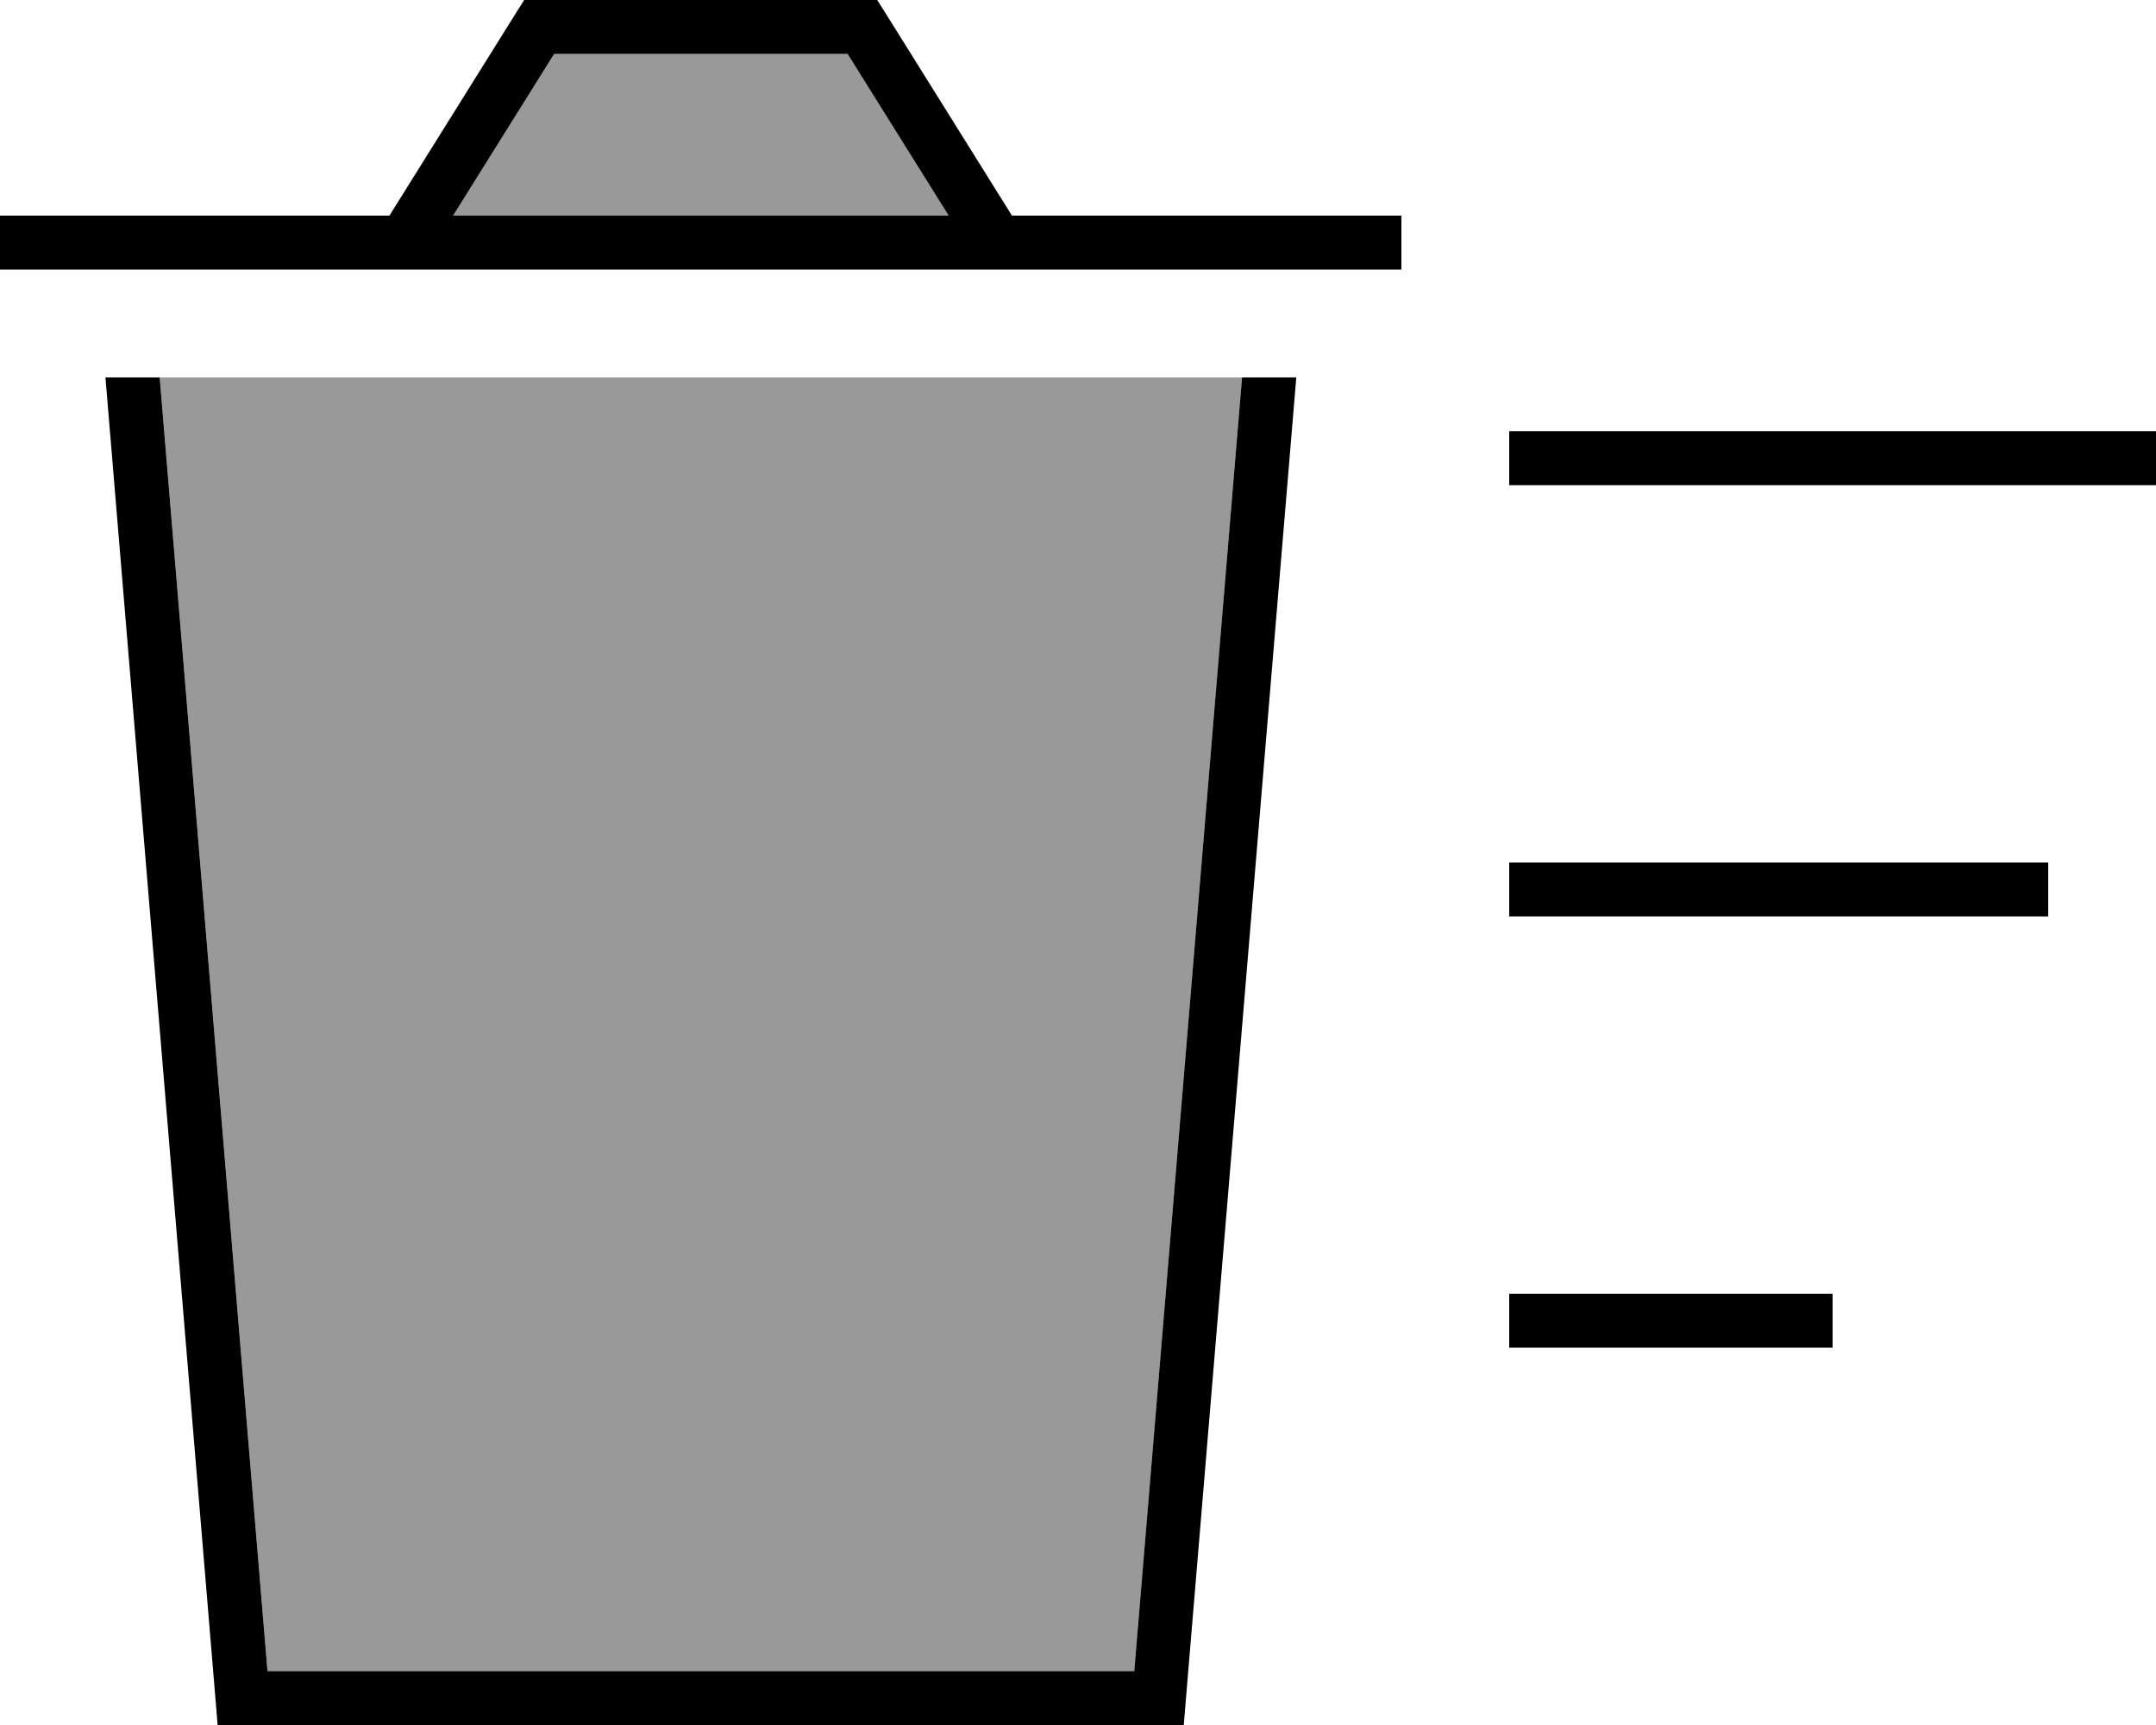 <svg xmlns="http://www.w3.org/2000/svg" viewBox="0 0 640 512"><defs><style>.fa-secondary{opacity:.4}</style></defs><path class="fa-secondary" d="M47.4 112l32 384 257.3 0 32-384L47.4 112zm87.1-48l147.1 0-30-48-87.1 0-30 48z"/><path class="fa-primary" d="M160 0l96 0 4.4 0 2.4 3.8L300.4 64 416 64l0 16L0 80 0 64l115.6 0L153.2 3.8 155.6 0 160 0zM281.6 64l-30-48-87.1 0-30 48 147.1 0zM448 128l192 0 0 16-192 0 0-16zm0 128l160 0 0 16-160 0 0-16zm96 128l0 16-96 0 0-16 96 0zM64 504.7L31.3 112l16.1 0 32 384 257.3 0 32-384 16.1 0L352 504.7l-.6 7.3-7.4 0L72 512l-7.4 0-.6-7.3z"/></svg>
